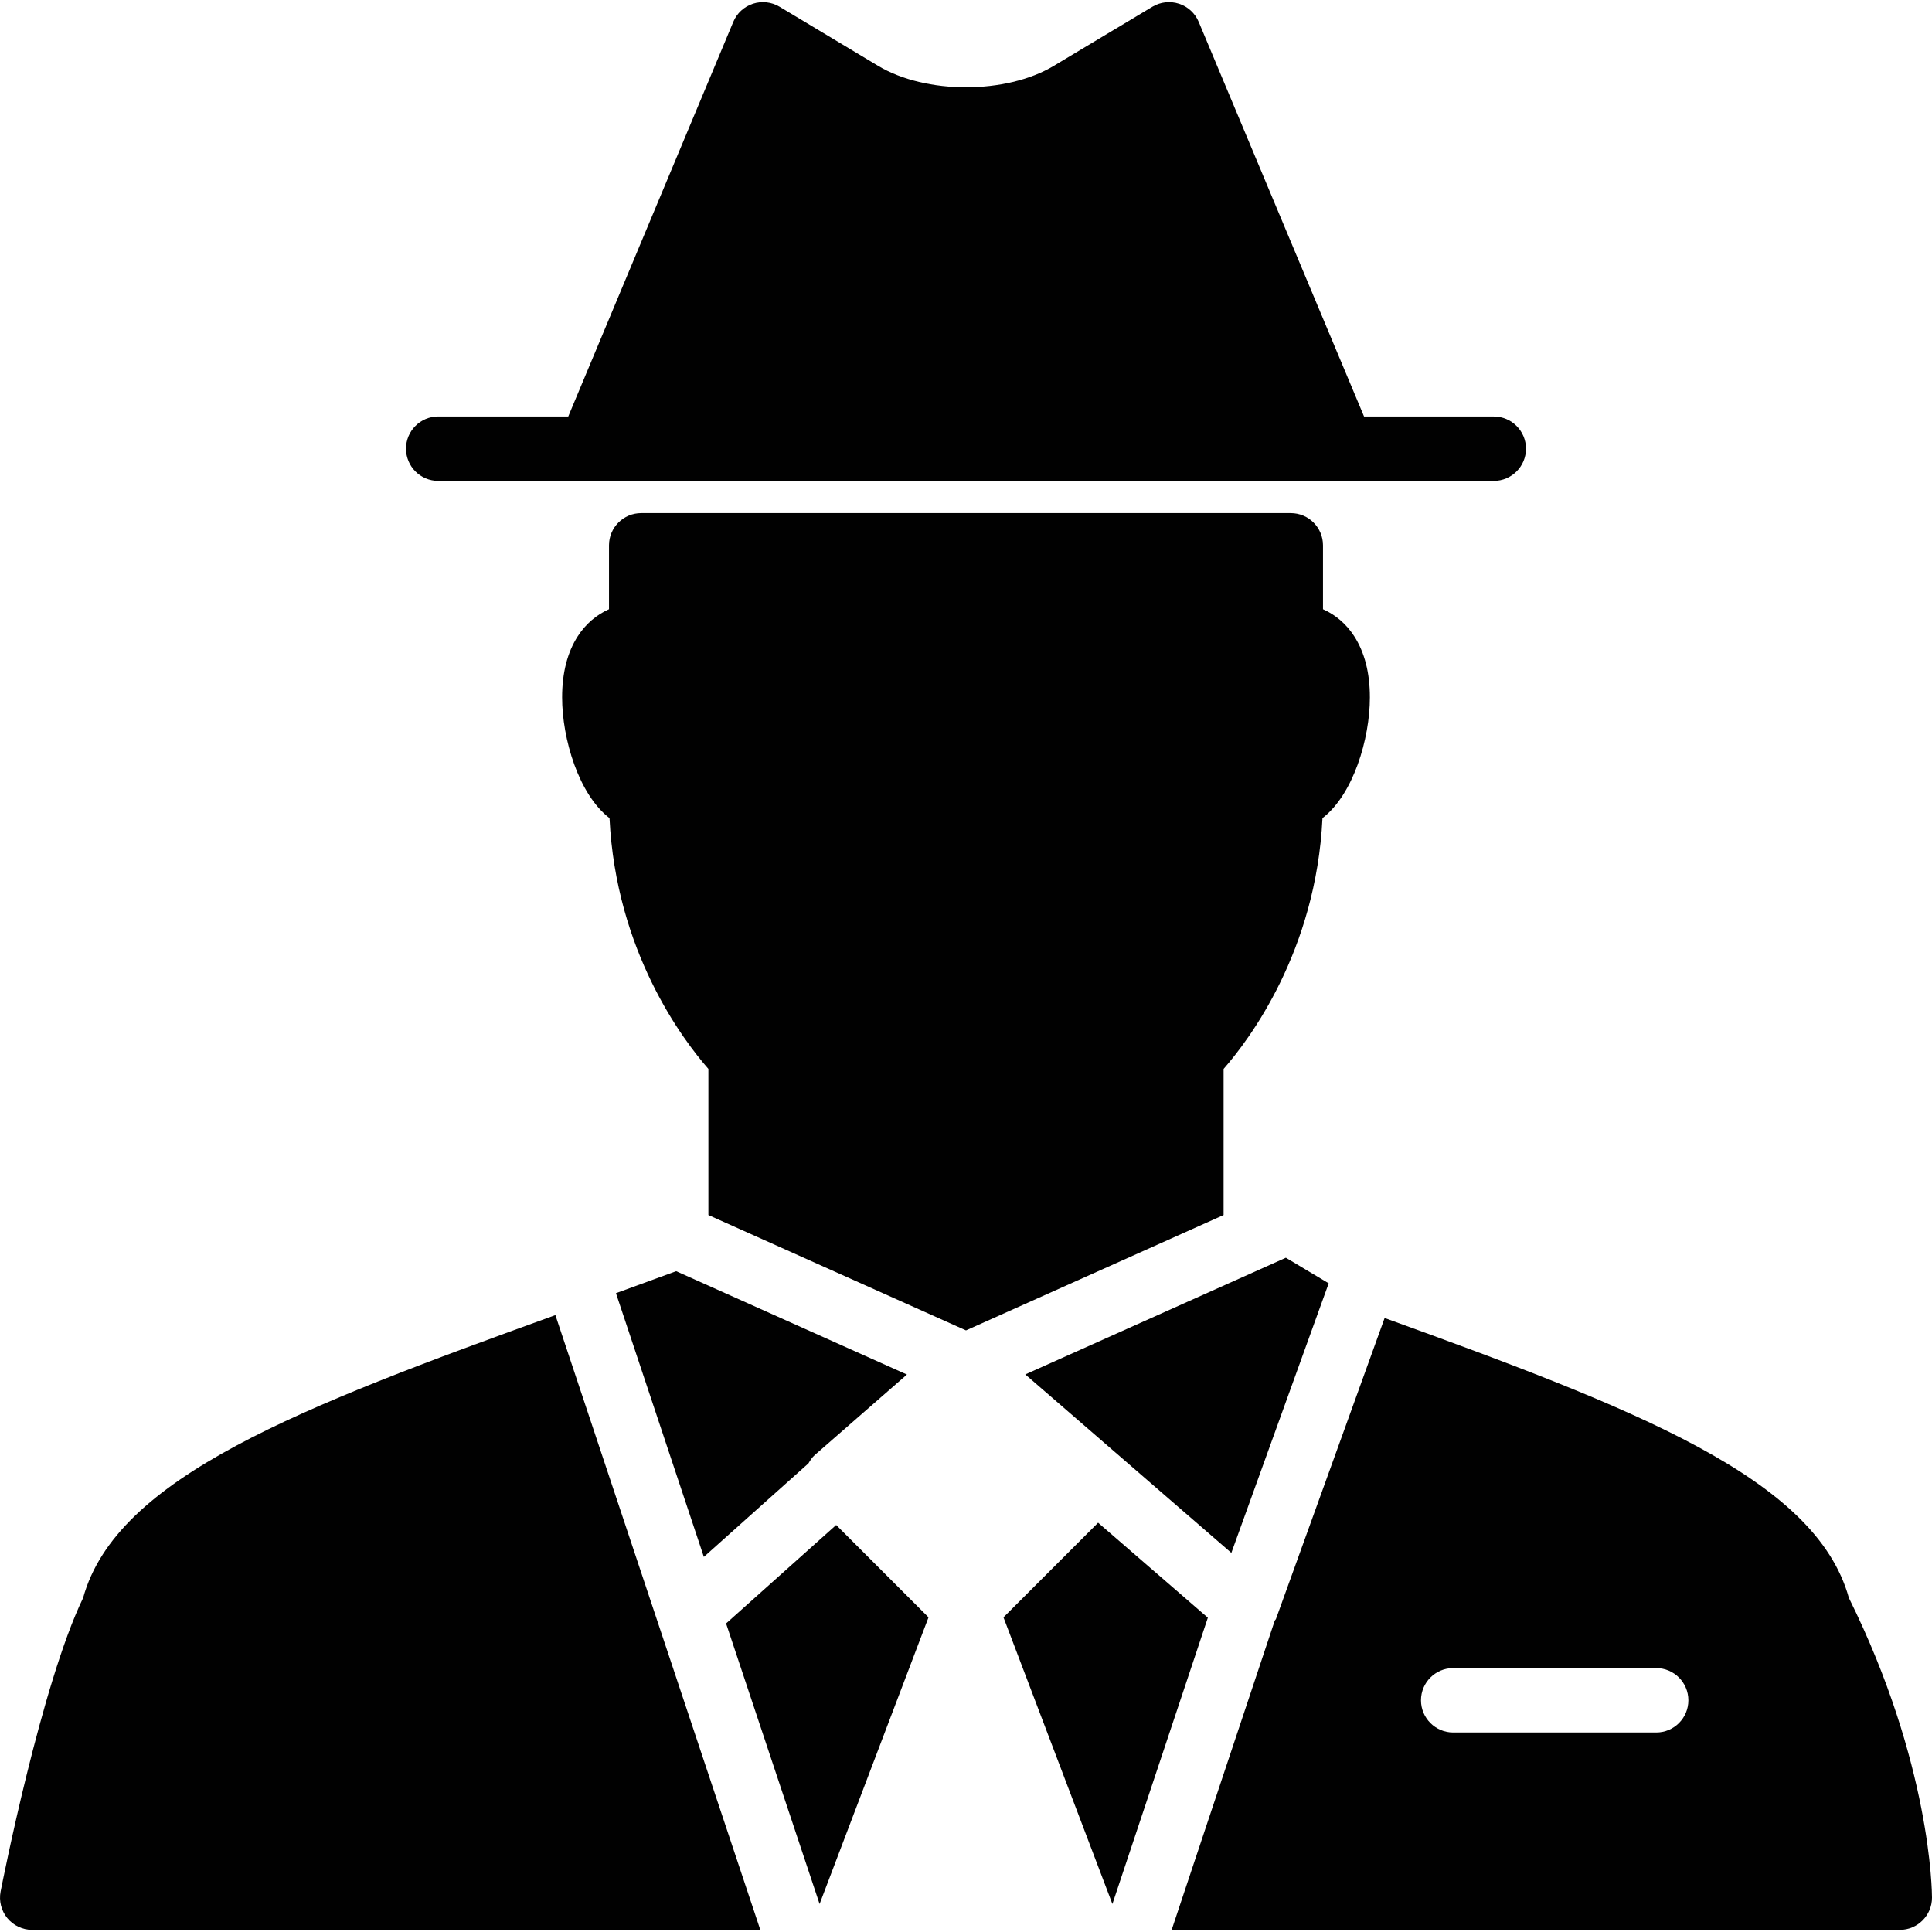 <?xml version="1.0" encoding="utf-8"?>
<!-- Generator: Adobe Illustrator 17.0.0, SVG Export Plug-In . SVG Version: 6.00 Build 0)  -->
<!DOCTYPE svg PUBLIC "-//W3C//DTD SVG 1.1//EN" "http://www.w3.org/Graphics/SVG/1.1/DTD/svg11.dtd">
<svg version="1.1" xmlns="http://www.w3.org/2000/svg" xmlns:xlink="http://www.w3.org/1999/xlink" x="0px" y="0px" width="60px"
	 height="60px" viewBox="0 0 60 60" enable-background="new 0 0 60 60" xml:space="preserve">
<g id="Layer_3">
	<g>
		<polygon fill="#010101" points="34.103,47.289 31.164,50.228 34.547,59.131 37.511,50.239 		"/>
		<path fill="#010101" d="M57.419,49.624c-1.029-3.72-6.627-5.871-14.418-8.692l-3.373,9.342c-0.008,0.024-0.031,0.038-0.041,0.061
			l-3.2,9.599H59c0.552,0,1-0.448,1-1C60,58.766,59.971,54.774,57.419,49.624z M51.435,53.804H45.13c-0.552,0-1-0.448-1-1
			c0-0.552,0.448-1,1-1h6.304c0.552,0,1,0.448,1,1C52.435,53.357,51.987,53.804,51.435,53.804z"/>
		<polygon fill="#010101" points="22.549,50.418 25.453,59.131 28.836,50.228 25.968,47.36 		"/>
		<path fill="#010101" d="M25.304,45.187l2.862-2.499l-7.167-3.21c-0.632,0.232-1.255,0.46-1.87,0.683l2.73,8.19l3.248-2.905
			C25.162,45.352,25.221,45.26,25.304,45.187z"/>
		<path fill="#010101" d="M38,33.196c0.795-0.907,2.87-3.652,3.071-7.788c0.956-0.733,1.472-2.462,1.472-3.75
			c0-0.764-0.165-1.405-0.49-1.905c-0.245-0.377-0.575-0.659-0.966-0.833v-1.985c0-0.552-0.448-1-1-1H19.913c-0.552,0-1,0.448-1,1
			v1.985c-0.391,0.174-0.721,0.456-0.966,0.833c-0.325,0.5-0.49,1.141-0.49,1.905c0,1.288,0.516,3.018,1.472,3.75
			c0.201,4.135,2.276,6.881,3.071,7.788v4.538l8,3.583l8-3.583V33.196z"/>
		<path fill="#010101" d="M2.58,49.627c-1.29,2.669-2.509,8.851-2.561,9.115c-0.057,0.293,0.019,0.597,0.209,0.828
			c0.19,0.23,0.473,0.364,0.772,0.364h22.612l-6.364-19.092C9.325,43.708,3.617,45.866,2.58,49.627z"/>
		<path fill="#010101" d="M13.609,14.935h4.701c0.001,0,0.002,0,0.002,0c0.002,0,0.003,0,0.004,0h28.075c0.552,0,1-0.448,1-1
			c0-0.552-0.448-1-1-1h-4.029L37.227,0.679c-0.112-0.268-0.335-0.474-0.611-0.564c-0.275-0.089-0.577-0.057-0.826,0.093
			l-3.062,1.836c-1.479,0.888-3.978,0.888-5.458,0l-3.061-1.836c-0.249-0.149-0.549-0.182-0.826-0.093
			c-0.276,0.091-0.499,0.296-0.61,0.564l-5.125,12.255h-4.039c-0.552,0-1,0.448-1,1C12.609,14.487,13.057,14.935,13.609,14.935z"/>
		<polygon fill="#010101" points="31.841,42.684 38.241,48.226 41.264,39.855 39.934,39.06 		"/>
	</g>
</g>
<g id="nyt_x5F_exporter_x5F_info" display="none">
</g>
</svg>
